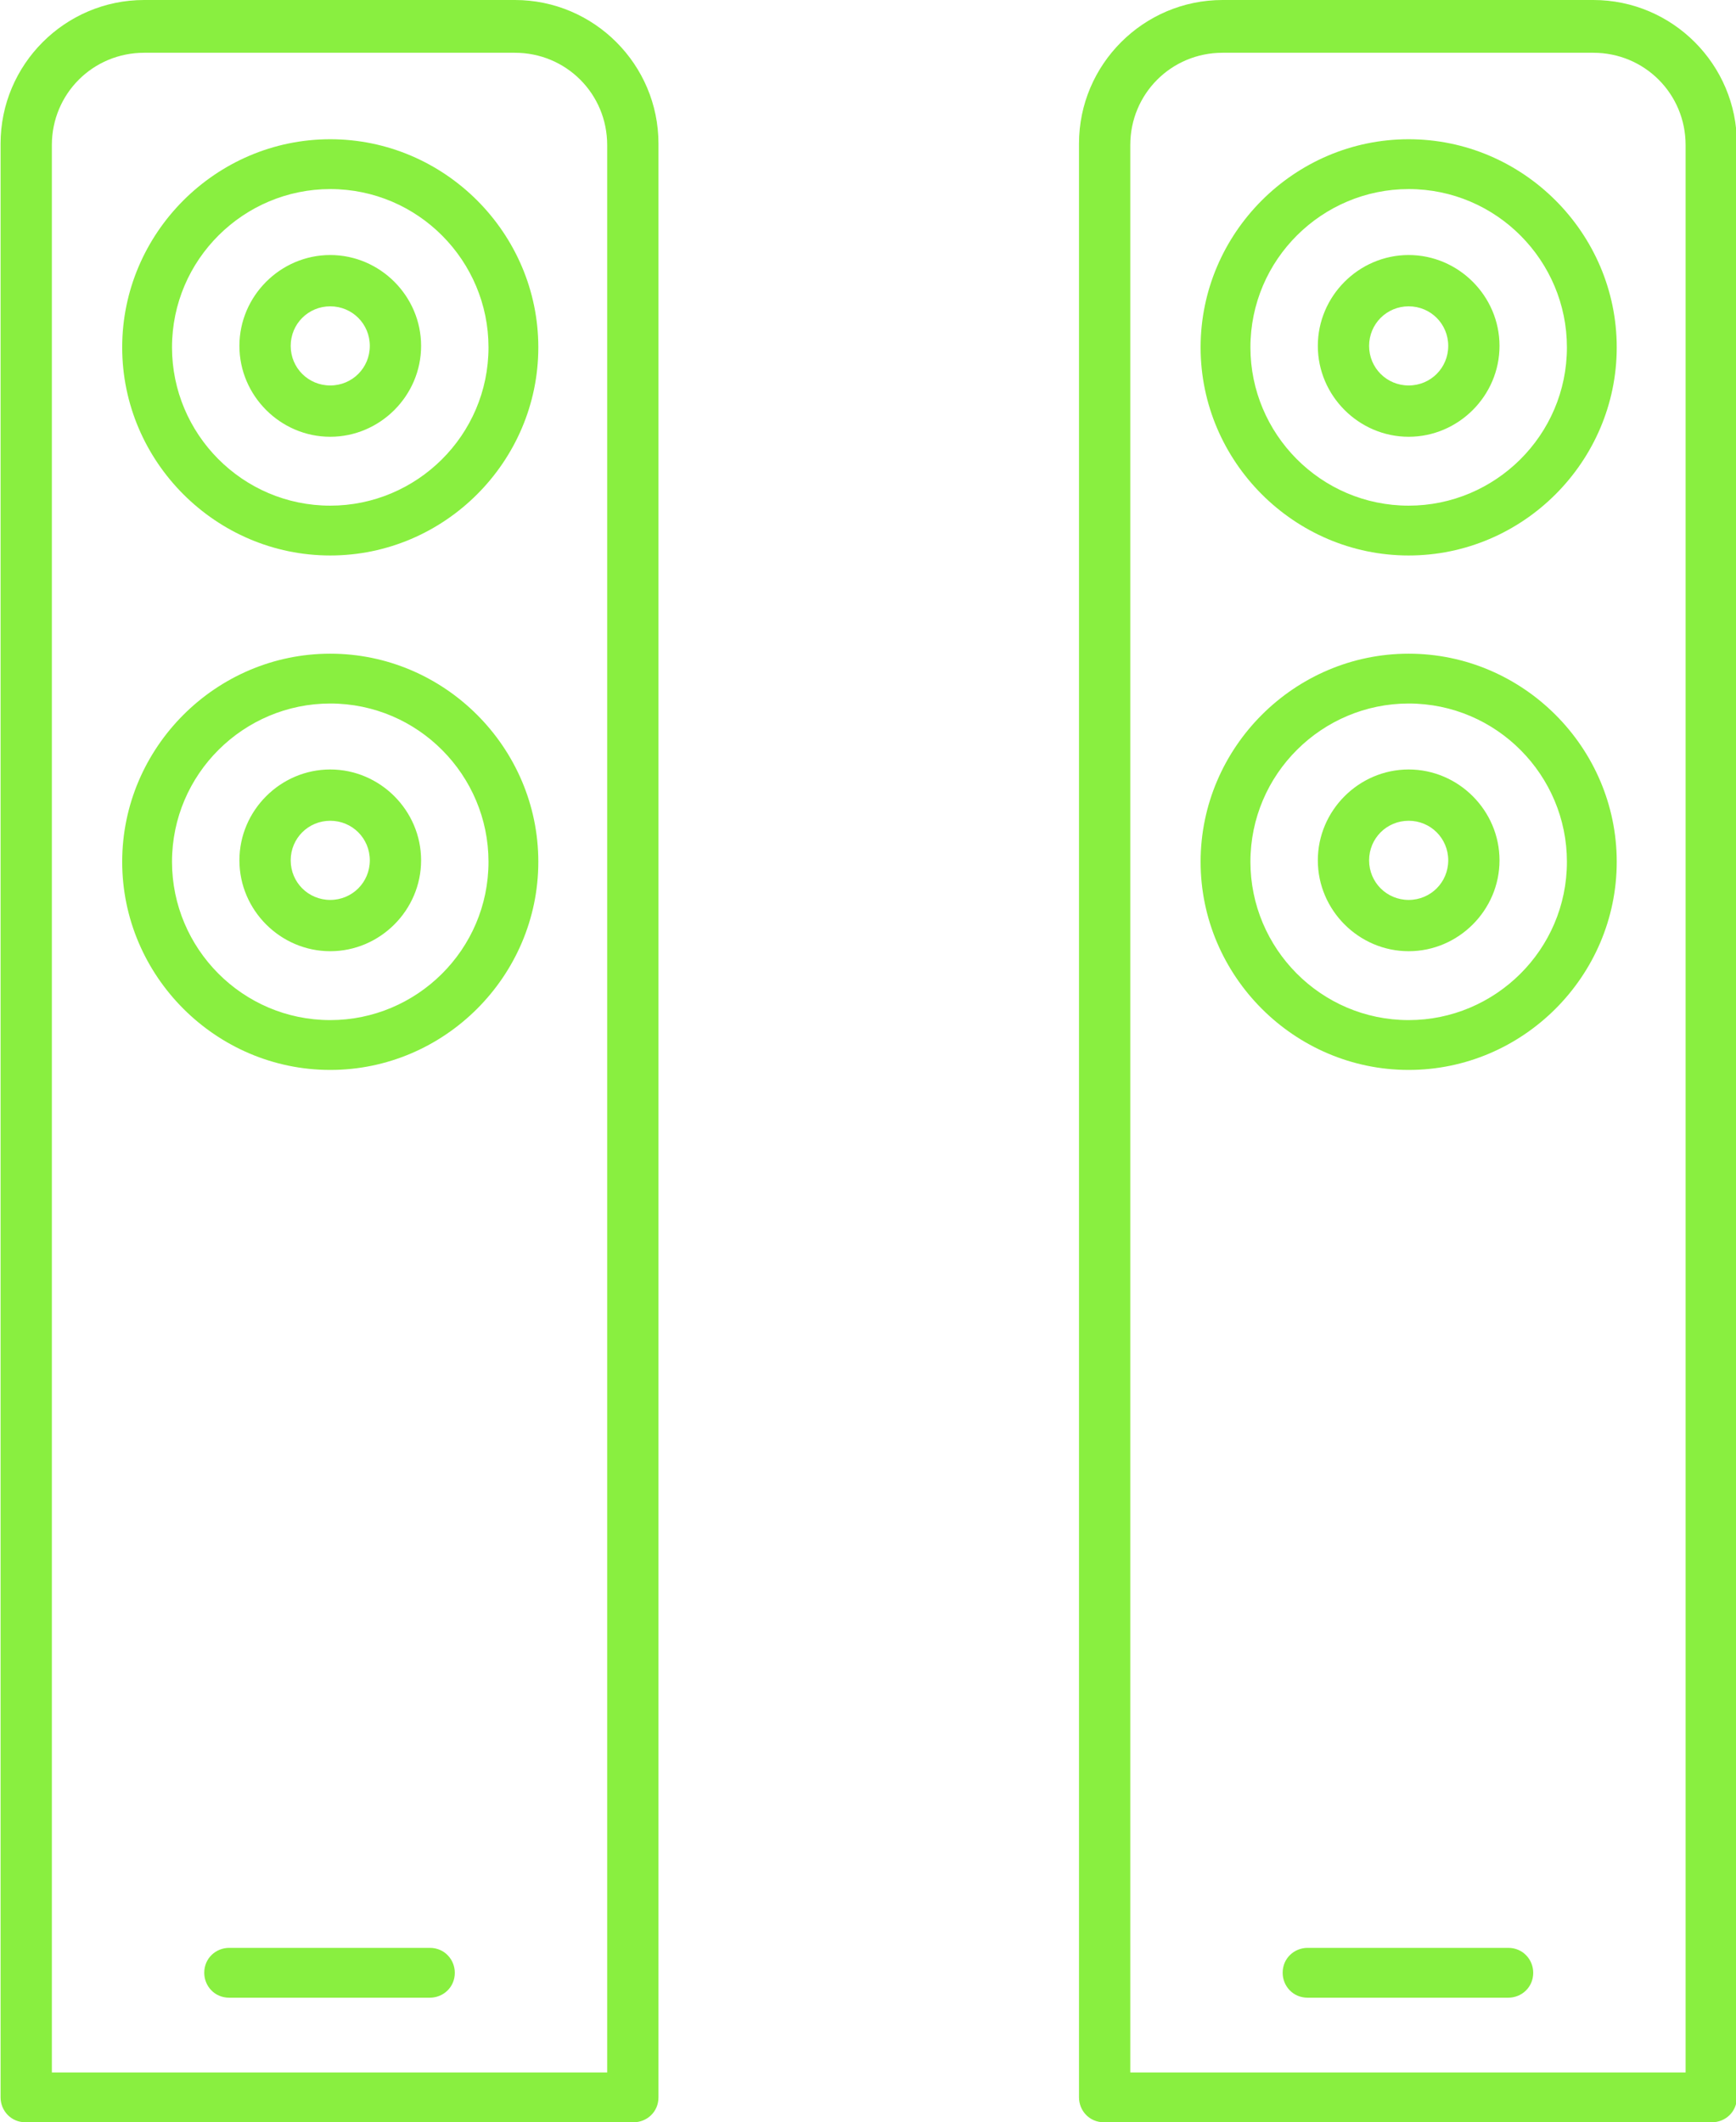 <?xml version="1.0" encoding="UTF-8"?>
<!DOCTYPE svg PUBLIC "-//W3C//DTD SVG 1.0//EN" "http://www.w3.org/TR/2001/REC-SVG-20010904/DTD/svg10.dtd">
<!-- Creator: CorelDRAW 2018 (64-Bit) -->
<svg xmlns="http://www.w3.org/2000/svg" xml:space="preserve" width="17.771mm" height="21.719mm" version="1.0" shape-rendering="geometricPrecision" text-rendering="geometricPrecision" image-rendering="optimizeQuality" fill-rule="evenodd" clip-rule="evenodd"
viewBox="0 0 11.84 14.48"
 xmlns:xlink="http://www.w3.org/1999/xlink">
 <g id="Warstwa_x0020_1">
  <path fill="#89EF40" fill-rule="nonzero" d="M11.67 14.48l-4.14 0c-0.1,0 -0.17,-0.08 -0.17,-0.17l0 -13.33c0,-0.54 0.44,-0.98 0.98,-0.98l2.53 0c0.54,0 0.98,0.44 0.98,0.98l0 13.33c0,0.1 -0.08,0.17 -0.17,0.17zm-3.96 -0.34l3.79 0 0 -13.15c0,-0.35 -0.28,-0.63 -0.63,-0.63l-2.53 0c-0.35,0 -0.63,0.28 -0.63,0.63l0 13.15zm-3.4 0.34l-4.14 0c-0.1,0 -0.17,-0.08 -0.17,-0.17l0 -13.33c0,-0.54 0.44,-0.98 0.98,-0.98l2.53 0c0.54,0 0.98,0.44 0.98,0.98l0 13.33c0,0.1 -0.08,0.17 -0.17,0.17zm-3.96 -0.34l3.79 0 0 -13.15c0,-0.35 -0.28,-0.63 -0.63,-0.63l-2.53 0c-0.35,0 -0.63,0.28 -0.63,0.63l0 13.15zm9.94 -0.51l-1.37 0c-0.1,0 -0.17,-0.08 -0.17,-0.17 0,-0.1 0.08,-0.17 0.17,-0.17l1.37 0c0.1,0 0.17,0.08 0.17,0.17 0,0.1 -0.08,0.17 -0.17,0.17zm-7.36 0l-1.37 0c-0.1,0 -0.17,-0.08 -0.17,-0.17 0,-0.1 0.08,-0.17 0.17,-0.17l1.37 0c0.1,0 0.17,0.08 0.17,0.17 0,0.1 -0.08,0.17 -0.17,0.17zm6.68 -6.33c-0.78,0 -1.42,-0.64 -1.42,-1.42 0,-0.78 0.64,-1.42 1.42,-1.42 0.78,0 1.42,0.64 1.42,1.42 0,0.78 -0.64,1.42 -1.42,1.42zm0 -2.5c-0.59,0 -1.08,0.48 -1.08,1.08 0,0.59 0.48,1.08 1.08,1.08 0.59,0 1.08,-0.48 1.08,-1.08 0,-0.59 -0.48,-1.08 -1.08,-1.08zm-7.36 2.5c-0.78,0 -1.42,-0.64 -1.42,-1.42 0,-0.78 0.64,-1.42 1.42,-1.42 0.78,0 1.42,0.64 1.42,1.42 0,0.78 -0.64,1.42 -1.42,1.42zm0 -2.5c-0.59,0 -1.08,0.48 -1.08,1.08 0,0.59 0.48,1.08 1.08,1.08 0.59,0 1.08,-0.48 1.08,-1.08 0,-0.59 -0.48,-1.08 -1.08,-1.08zm7.36 1.69c-0.34,0 -0.62,-0.28 -0.62,-0.62 0,-0.34 0.28,-0.62 0.62,-0.62 0.34,0 0.62,0.28 0.62,0.62 0,0.34 -0.28,0.62 -0.62,0.62zm0 -0.89c-0.15,0 -0.27,0.12 -0.27,0.27 0,0.15 0.12,0.27 0.27,0.27 0.15,0 0.27,-0.12 0.27,-0.27 0,-0.15 -0.12,-0.27 -0.27,-0.27zm-7.36 0.89c-0.34,0 -0.62,-0.28 -0.62,-0.62 0,-0.34 0.28,-0.62 0.62,-0.62 0.34,0 0.62,0.28 0.62,0.62 0,0.34 -0.28,0.62 -0.62,0.62zm0 -0.89c-0.15,0 -0.27,0.12 -0.27,0.27 0,0.15 0.12,0.27 0.27,0.27 0.15,0 0.27,-0.12 0.27,-0.27 0,-0.15 -0.12,-0.27 -0.27,-0.27zm7.36 -1.81c-0.78,0 -1.42,-0.64 -1.42,-1.42 0,-0.78 0.64,-1.42 1.42,-1.42 0.78,0 1.42,0.64 1.42,1.42 0,0.78 -0.64,1.42 -1.42,1.42zm0 -2.5c-0.59,0 -1.08,0.48 -1.08,1.08 0,0.59 0.48,1.08 1.08,1.08 0.59,0 1.08,-0.48 1.08,-1.08 0,-0.59 -0.48,-1.08 -1.08,-1.08zm-7.36 2.5c-0.78,0 -1.42,-0.64 -1.42,-1.42 0,-0.78 0.64,-1.42 1.42,-1.42 0.78,0 1.42,0.64 1.42,1.42 0,0.78 -0.64,1.42 -1.42,1.42zm0 -2.5c-0.59,0 -1.08,0.48 -1.08,1.08 0,0.59 0.48,1.08 1.08,1.08 0.59,0 1.08,-0.48 1.08,-1.08 0,-0.59 -0.48,-1.08 -1.08,-1.08zm7.36 1.69c-0.34,0 -0.62,-0.28 -0.62,-0.62 0,-0.34 0.28,-0.62 0.62,-0.62 0.34,0 0.62,0.28 0.62,0.62 0,0.34 -0.28,0.62 -0.62,0.62zm0 -0.89c-0.15,0 -0.27,0.12 -0.27,0.27 0,0.15 0.12,0.27 0.27,0.27 0.15,0 0.27,-0.12 0.27,-0.27 0,-0.15 -0.12,-0.27 -0.27,-0.27zm-7.36 0.89c-0.34,0 -0.62,-0.28 -0.62,-0.62 0,-0.34 0.28,-0.62 0.62,-0.62 0.34,0 0.62,0.28 0.62,0.62 0,0.34 -0.28,0.62 -0.62,0.62zm0 -0.89c-0.15,0 -0.27,0.12 -0.27,0.27 0,0.15 0.12,0.27 0.27,0.27 0.15,0 0.27,-0.12 0.27,-0.27 0,-0.15 -0.12,-0.27 -0.27,-0.27z"/>
 </g>
</svg>
